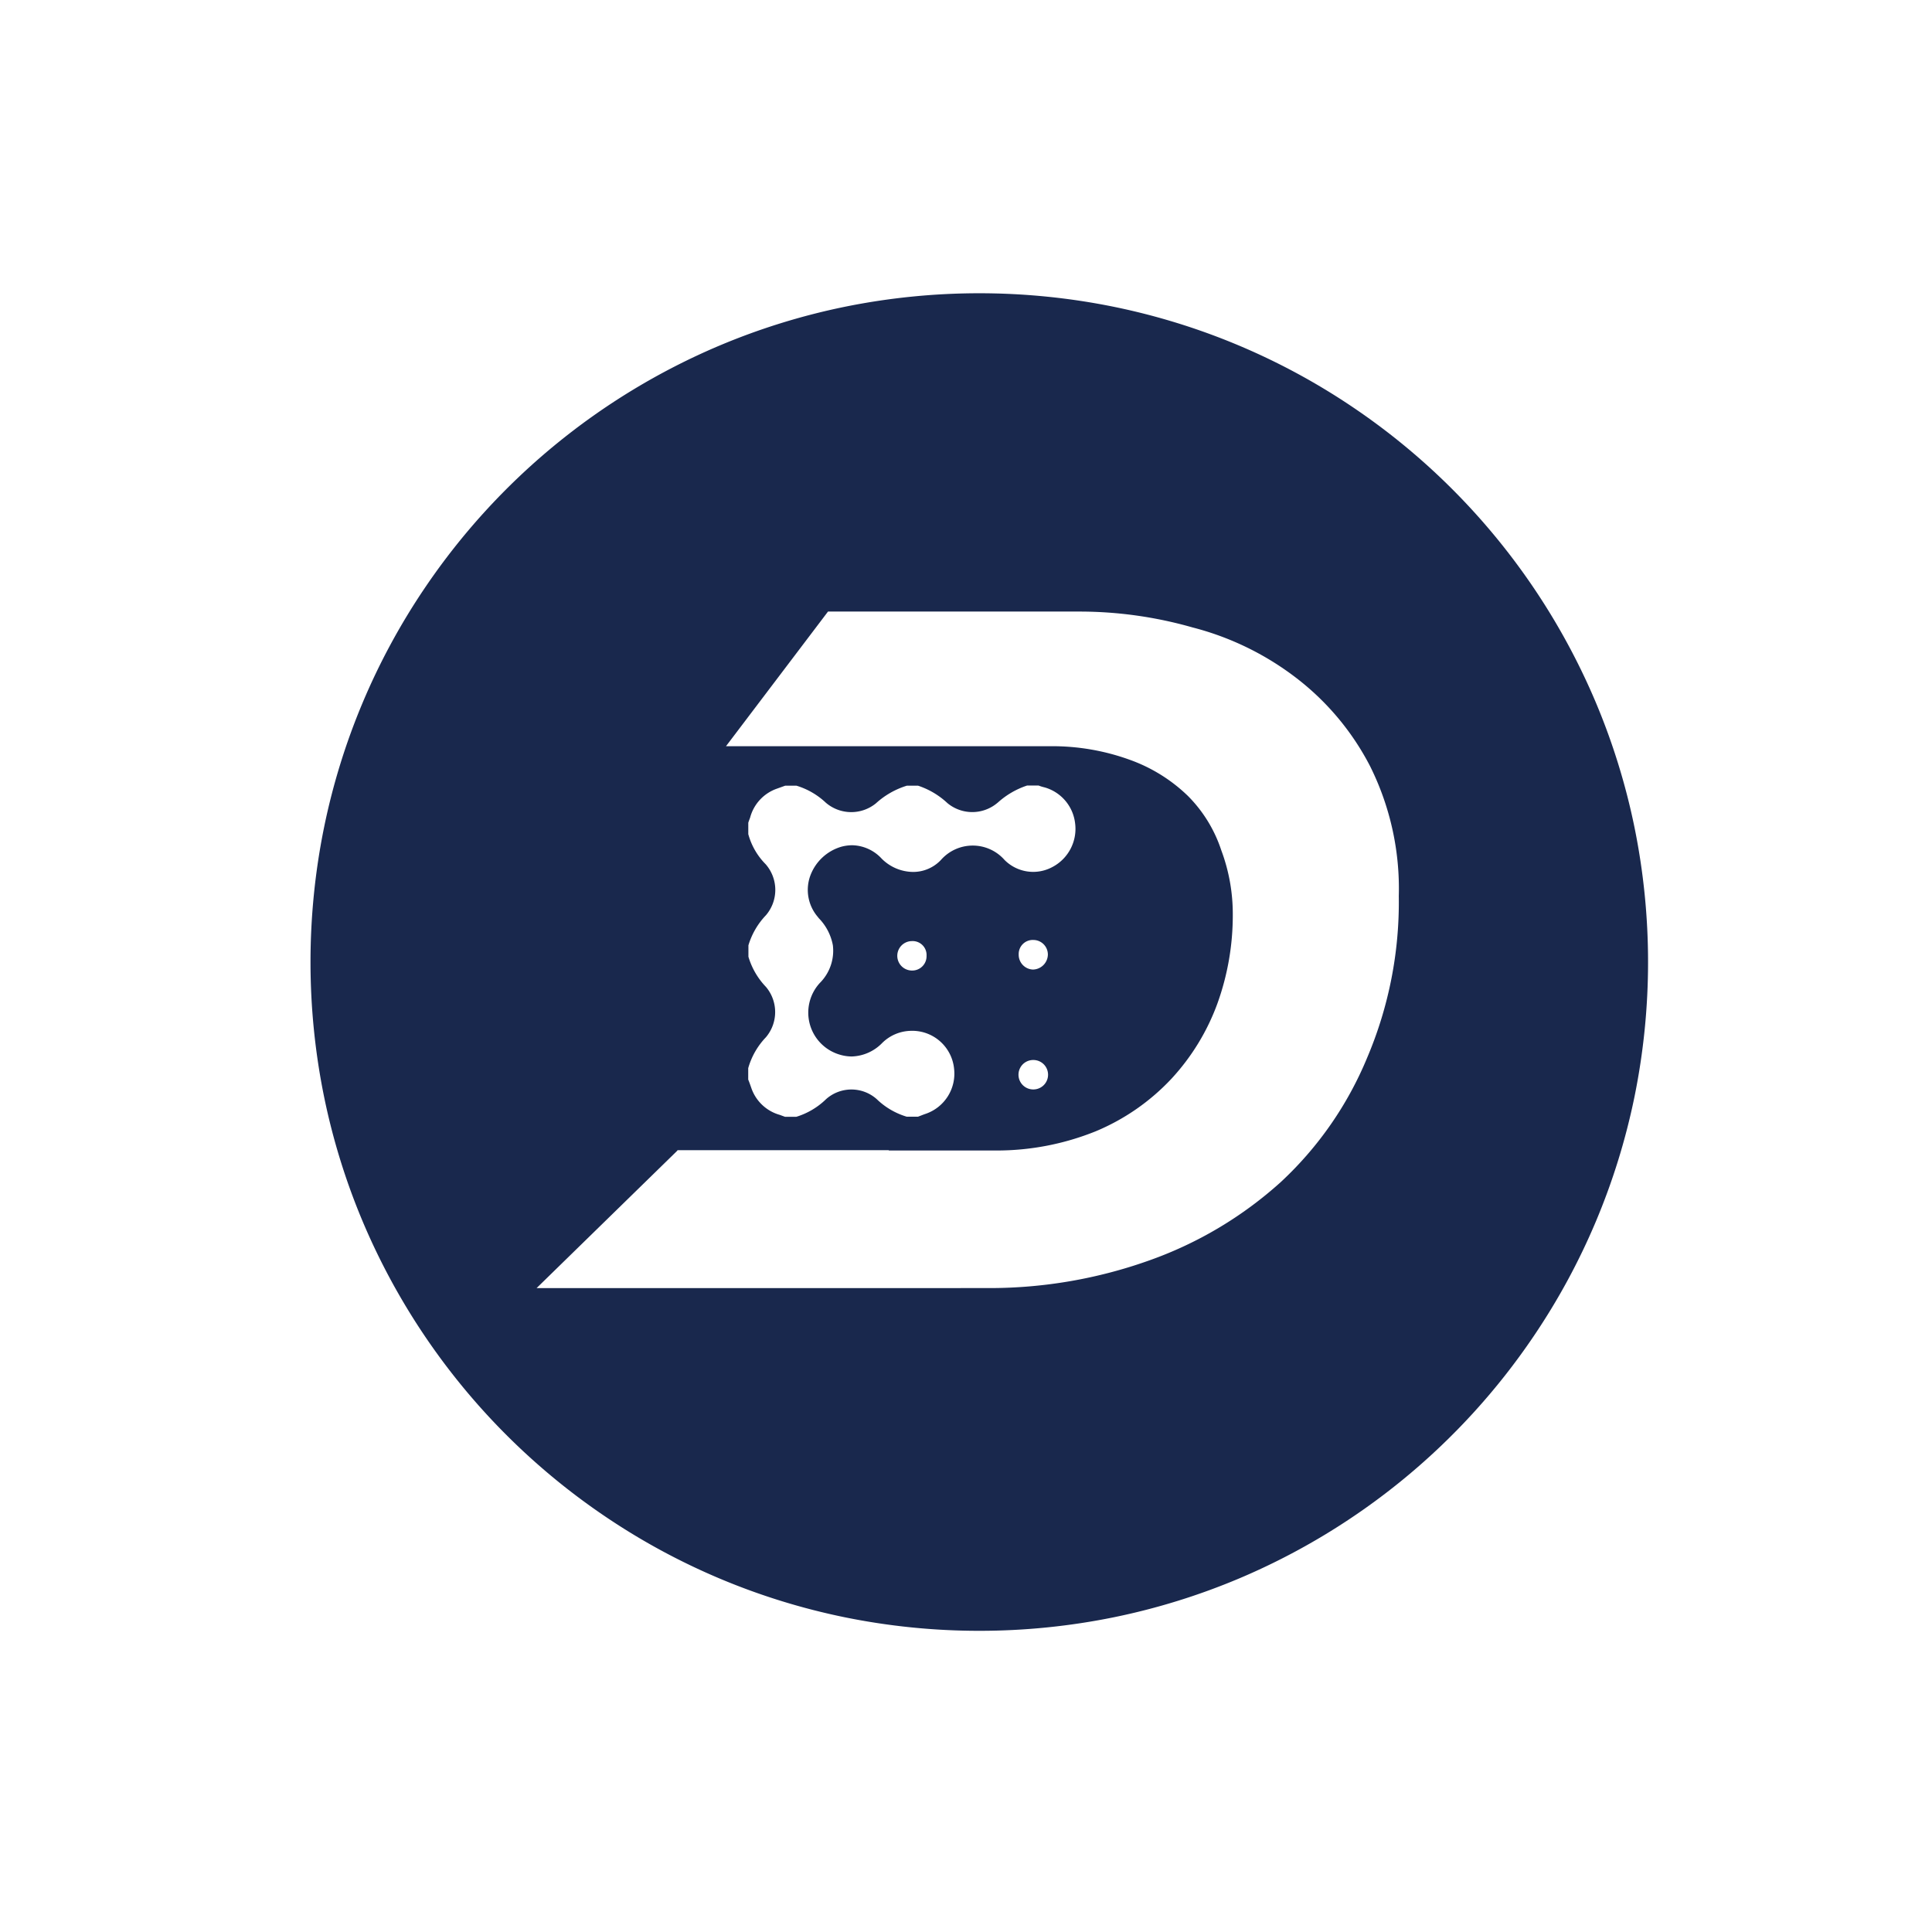 <svg xmlns="http://www.w3.org/2000/svg" width="112" height="112" viewBox="0 0 112 112">
    <g>
        <g>
            <path fill="#19284d" d="M38.77 77.54a39.049 39.049 0 0 1-7.813-.788 38.556 38.556 0 0 1-13.863-5.834A38.881 38.881 0 0 1 3.047 53.861a38.564 38.564 0 0 1-2.259-7.278 39.148 39.148 0 0 1 0-15.627 38.558 38.558 0 0 1 5.833-13.863A38.884 38.884 0 0 1 23.679 3.047 38.576 38.576 0 0 1 30.956.788a39.151 39.151 0 0 1 15.627 0 38.558 38.558 0 0 1 13.864 5.833 38.883 38.883 0 0 1 14.046 17.058 38.577 38.577 0 0 1 2.259 7.278 39.148 39.148 0 0 1 0 15.627 38.561 38.561 0 0 1-5.834 13.863 38.883 38.883 0 0 1-17.057 14.046 38.566 38.566 0 0 1-7.278 2.259 39.05 39.05 0 0 1-7.813.788zm.312-19.869h.268a27.559 27.559 0 0 0 9.29-1.609 22.645 22.645 0 0 0 7.615-4.543 20.547 20.547 0 0 0 5-7.2 23.046 23.046 0 0 0 1.834-9.366 15.893 15.893 0 0 0-1.668-7.545 15.289 15.289 0 0 0-4.337-5.154 16.691 16.691 0 0 0-5.948-2.88 23.864 23.864 0 0 0-6.568-.921H30l-5.913 7.805H43a13.176 13.176 0 0 1 4.484.784 9.382 9.382 0 0 1 3.382 2.1 8.006 8.006 0 0 1 1.934 3.152 10.546 10.546 0 0 1 .666 3.767 15.082 15.082 0 0 1-.887 5.1 12.973 12.973 0 0 1-2.67 4.376 12.718 12.718 0 0 1-4.394 3.047 15.342 15.342 0 0 1-5.746 1.112h-6.247v-.018H21.271v.022l-8.164 7.972zM27.51 28.55l-.484.174a2.438 2.438 0 0 0-1.54 1.671l-.055.148c-.02.055-.038.105-.052.151v.661a3.941 3.941 0 0 0 1.007 1.745 2.261 2.261 0 0 1 .018 2.955 4.315 4.315 0 0 0-1.017 1.745v.663a4.277 4.277 0 0 0 1.013 1.745 2.261 2.261 0 0 1 0 2.924 4.253 4.253 0 0 0-1.025 1.79v.661c.065.158.122.322.18.489a2.443 2.443 0 0 0 1.657 1.561l.148.055.148.054h.655a4.258 4.258 0 0 0 1.73-1.027 2.208 2.208 0 0 1 2.929 0 4.245 4.245 0 0 0 1.738 1.02h.659l.2-.076.017-.007c.07-.027.149-.057.23-.084a2.463 2.463 0 0 0 1.642-2.625 2.438 2.438 0 0 0-2.341-2.185h-.113a2.427 2.427 0 0 0-1.708.7 2.57 2.57 0 0 1-1.767.787 2.452 2.452 0 0 1-.678-.1 2.539 2.539 0 0 1-1.173-4.163 2.64 2.64 0 0 0 .754-2.185 3.035 3.035 0 0 0-.809-1.561l-.068-.086a2.407 2.407 0 0 1-.45-2.332 2.734 2.734 0 0 1 1.845-1.74 2.491 2.491 0 0 1 .6-.078 2.387 2.387 0 0 1 1.716.781 2.6 2.6 0 0 0 1.811.766 2.209 2.209 0 0 0 1.618-.693 2.456 2.456 0 0 1 3.691 0 2.341 2.341 0 0 0 2.742.424 2.5 2.5 0 0 0 1.345-2.568 2.456 2.456 0 0 0-1.772-2.066 2.455 2.455 0 0 1-.343-.106h-.666a4.761 4.761 0 0 0-1.683.975l-.055.045a2.257 2.257 0 0 1-2.88 0 4.6 4.6 0 0 0-1.7-1.01h-.656a4.718 4.718 0 0 0-1.787 1.02 2.263 2.263 0 0 1-2.906-.034 4.3 4.3 0 0 0-1.7-.986h-.665zM41.9 44.449a.853.853 0 0 0-.007 1.707h.007a.853.853 0 0 0 .008-1.707zm-6.993-6.893h-.037a.853.853 0 1 0 0 1.707h.017a.829.829 0 0 0 .826-.853.807.807 0 0 0-.807-.855zm6.963-.066a.815.815 0 0 0-.815.839.858.858 0 0 0 .83.877.886.886 0 0 0 .861-.869.844.844 0 0 0-.83-.846z" transform="translate(971 6127) translate(-954.04 -6111.081) translate(1.04 1.081)"/>
        </g>
        <path fill="none" d="M0 0H112V112H0z" transform="translate(971 6127) translate(-971 -6127)"/>
    </g>
</svg>

